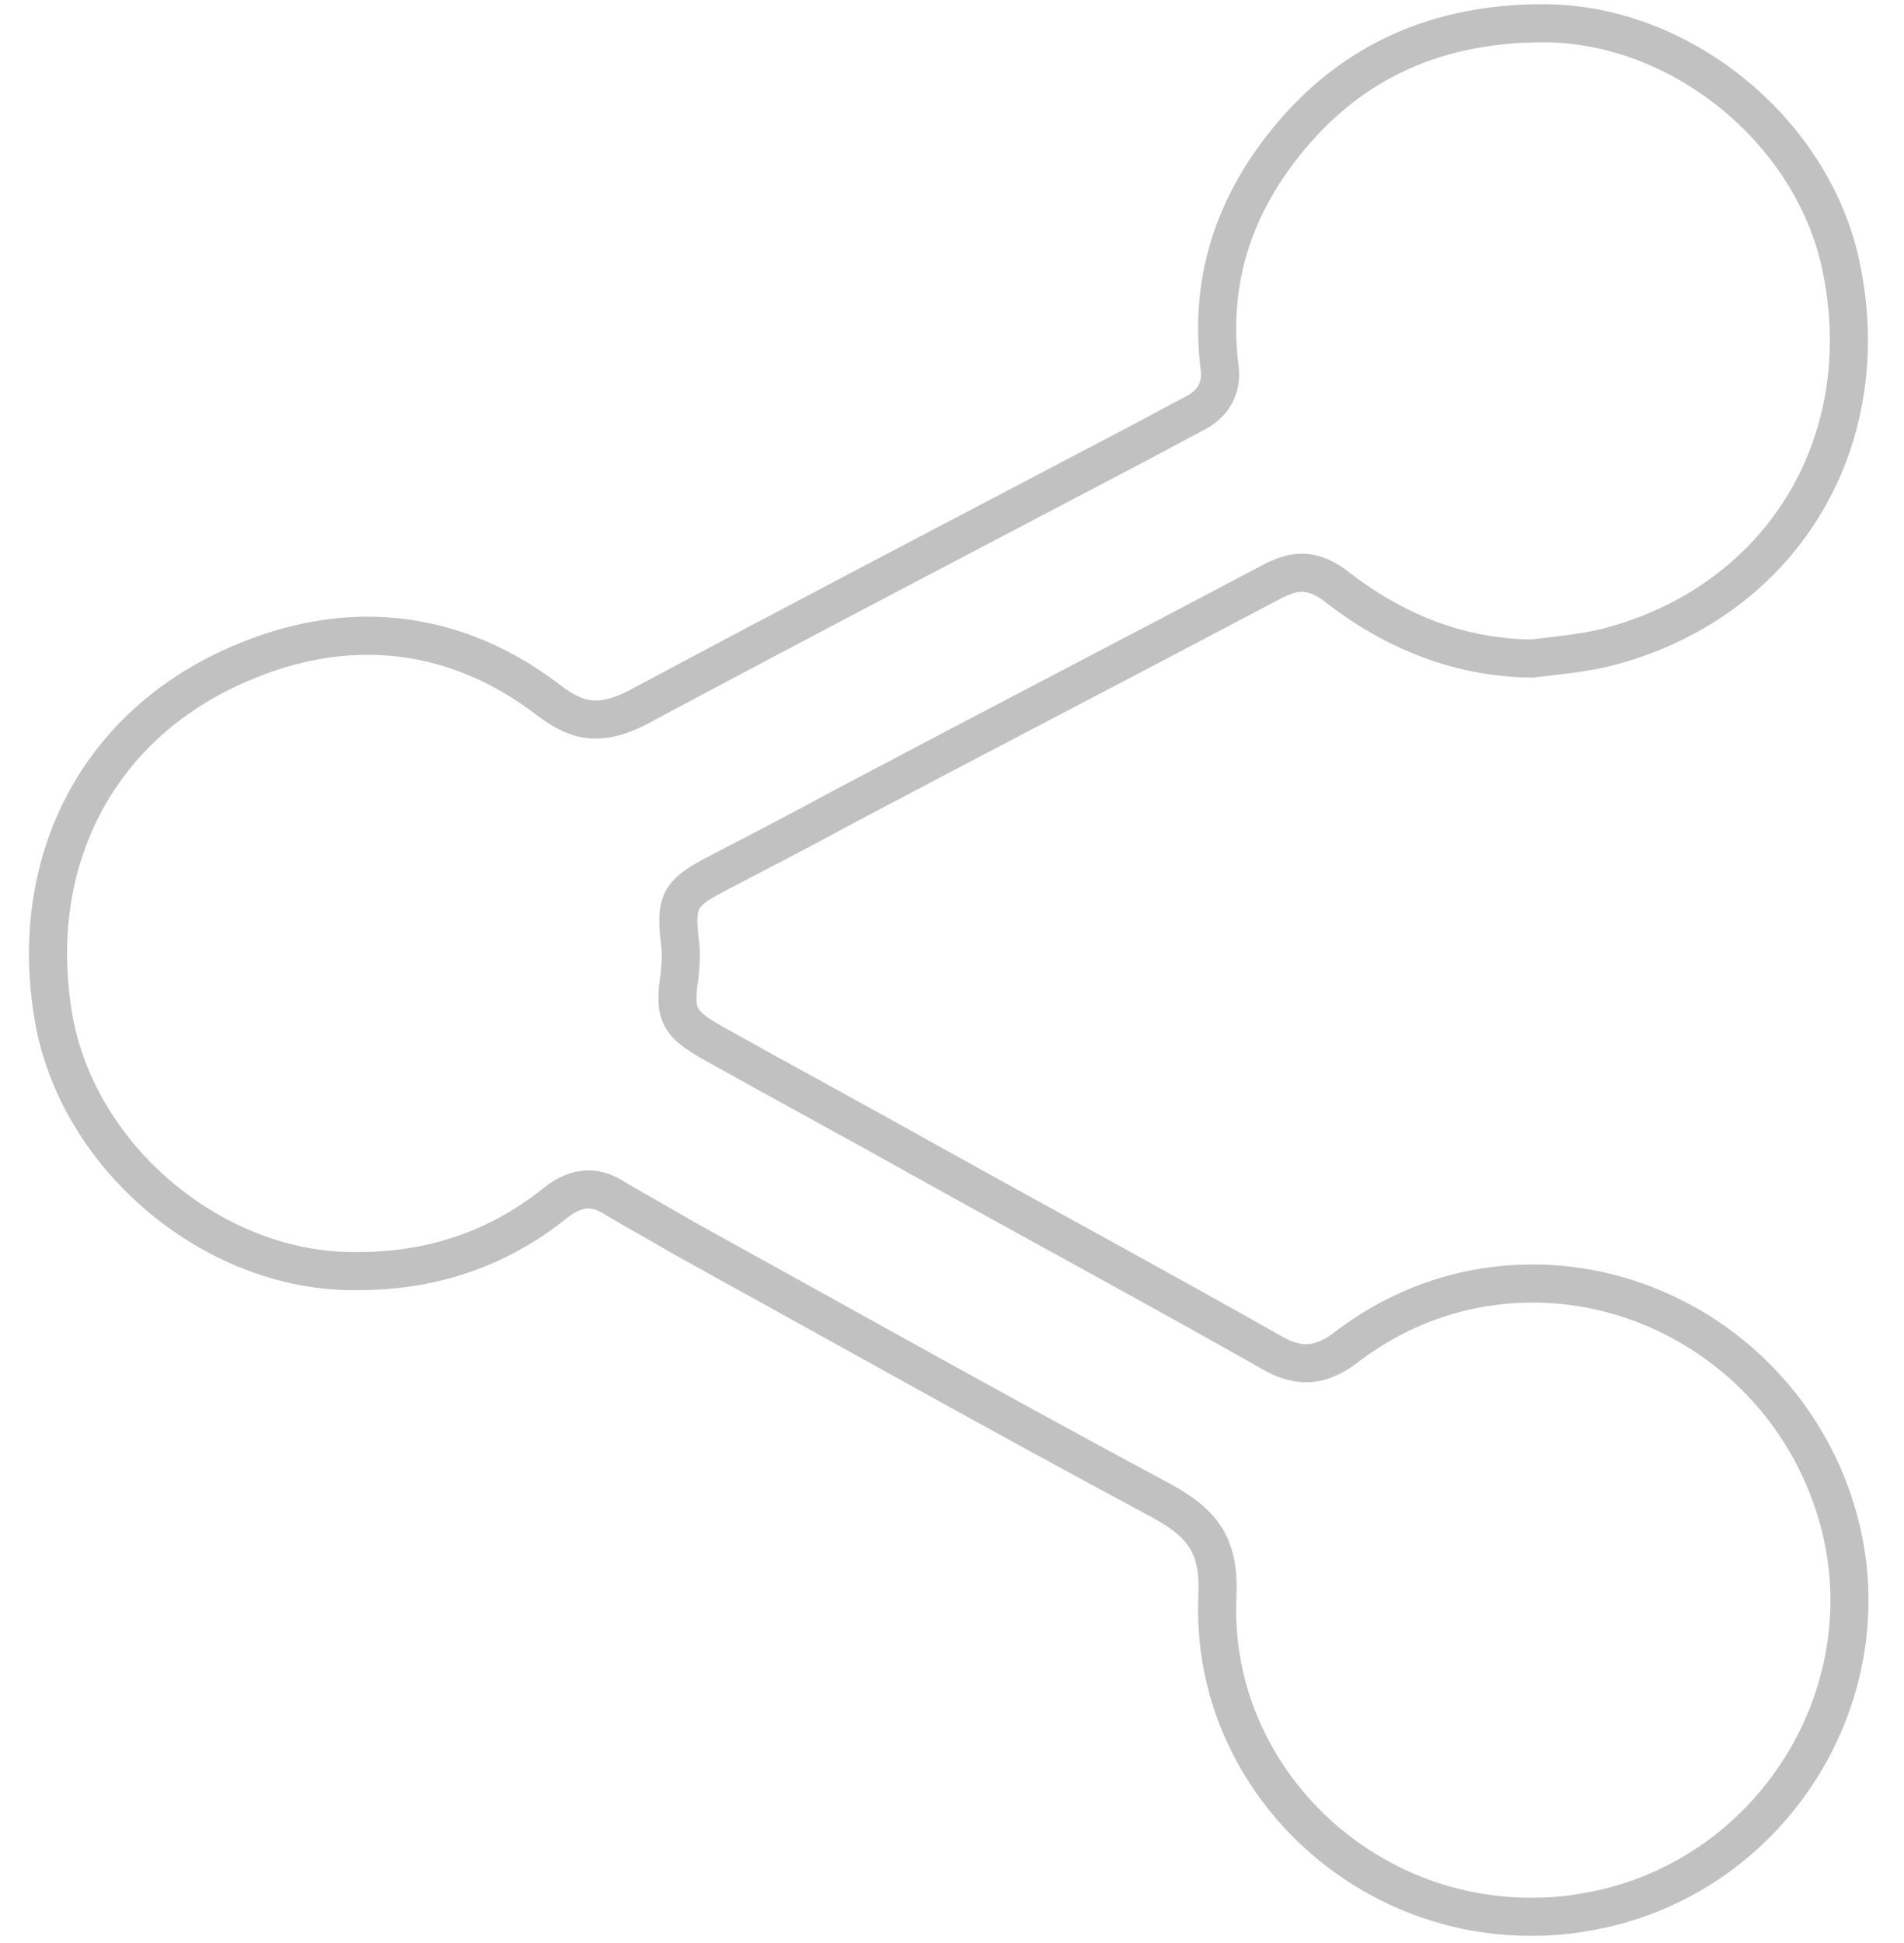 <svg width="50" height="51" viewBox="0 0 50 51" fill="none" xmlns="http://www.w3.org/2000/svg">
<g filter="url(#filter0_b)">
<path d="M15.648 18.888C15.24 18.888 14.86 18.725 14.398 18.372C12.905 17.232 11.302 16.688 9.645 16.688C8.613 16.688 7.554 16.906 6.495 17.34C2.584 18.915 0.683 22.609 1.416 26.765C2.068 30.377 5.544 33.31 9.184 33.364C9.265 33.364 9.347 33.364 9.401 33.364C11.329 33.364 13.068 32.794 14.588 31.572C14.86 31.355 15.159 31.219 15.457 31.219C15.675 31.219 15.919 31.3 16.164 31.463C16.761 31.816 17.359 32.142 17.956 32.495C22.139 34.804 26.294 37.139 30.504 39.394C31.59 39.991 32.025 40.562 31.971 41.892C31.753 46.455 35.556 50.312 40.2 50.312C40.635 50.312 41.096 50.285 41.558 50.203C46.528 49.416 49.706 44.337 48.185 39.557C47.044 35.972 43.731 33.69 40.254 33.69C38.57 33.69 36.859 34.206 35.338 35.374C34.985 35.646 34.632 35.782 34.306 35.782C34.035 35.782 33.736 35.7 33.41 35.51C30.341 33.772 27.218 32.088 24.149 30.377C22.356 29.372 20.536 28.394 18.744 27.389C17.82 26.873 17.685 26.629 17.848 25.597C17.875 25.298 17.902 24.999 17.848 24.673C17.739 23.695 17.848 23.451 18.717 22.989C19.857 22.392 21.025 21.794 22.166 21.17C25.914 19.187 29.689 17.232 33.437 15.249C33.709 15.113 33.953 15.032 34.17 15.032C34.496 15.032 34.822 15.167 35.148 15.439C36.642 16.58 38.299 17.259 40.227 17.286C40.879 17.204 41.558 17.15 42.21 16.987C46.718 15.819 49.271 11.718 48.375 7.128C47.696 3.516 44.192 0.61 40.526 0.61C37.81 0.61 35.529 1.56 33.79 3.706C32.378 5.444 31.753 7.4 32.025 9.627C32.106 10.17 31.862 10.605 31.373 10.849C30.803 11.148 30.259 11.447 29.689 11.745C25.344 14.027 21.025 16.281 16.707 18.59C16.327 18.78 15.974 18.888 15.648 18.888Z" stroke="#C1C1C1" stroke-miterlimit="10"/>
</g>
<defs>
<filter id="filter0_b" x="-3.239" y="-3.89" width="56.306" height="58.702" filterUnits="userSpaceOnUse" color-interpolation-filters="sRGB">
<feFlood flood-opacity="0" result="BackgroundImageFix"/>
<feGaussianBlur in="BackgroundImage" stdDeviation="2"/>
<feComposite in2="SourceAlpha" operator="in" result="effect1_backgroundBlur"/>
<feBlend mode="normal" in="SourceGraphic" in2="effect1_backgroundBlur" result="shape"/>
</filter>
</defs>
</svg>

